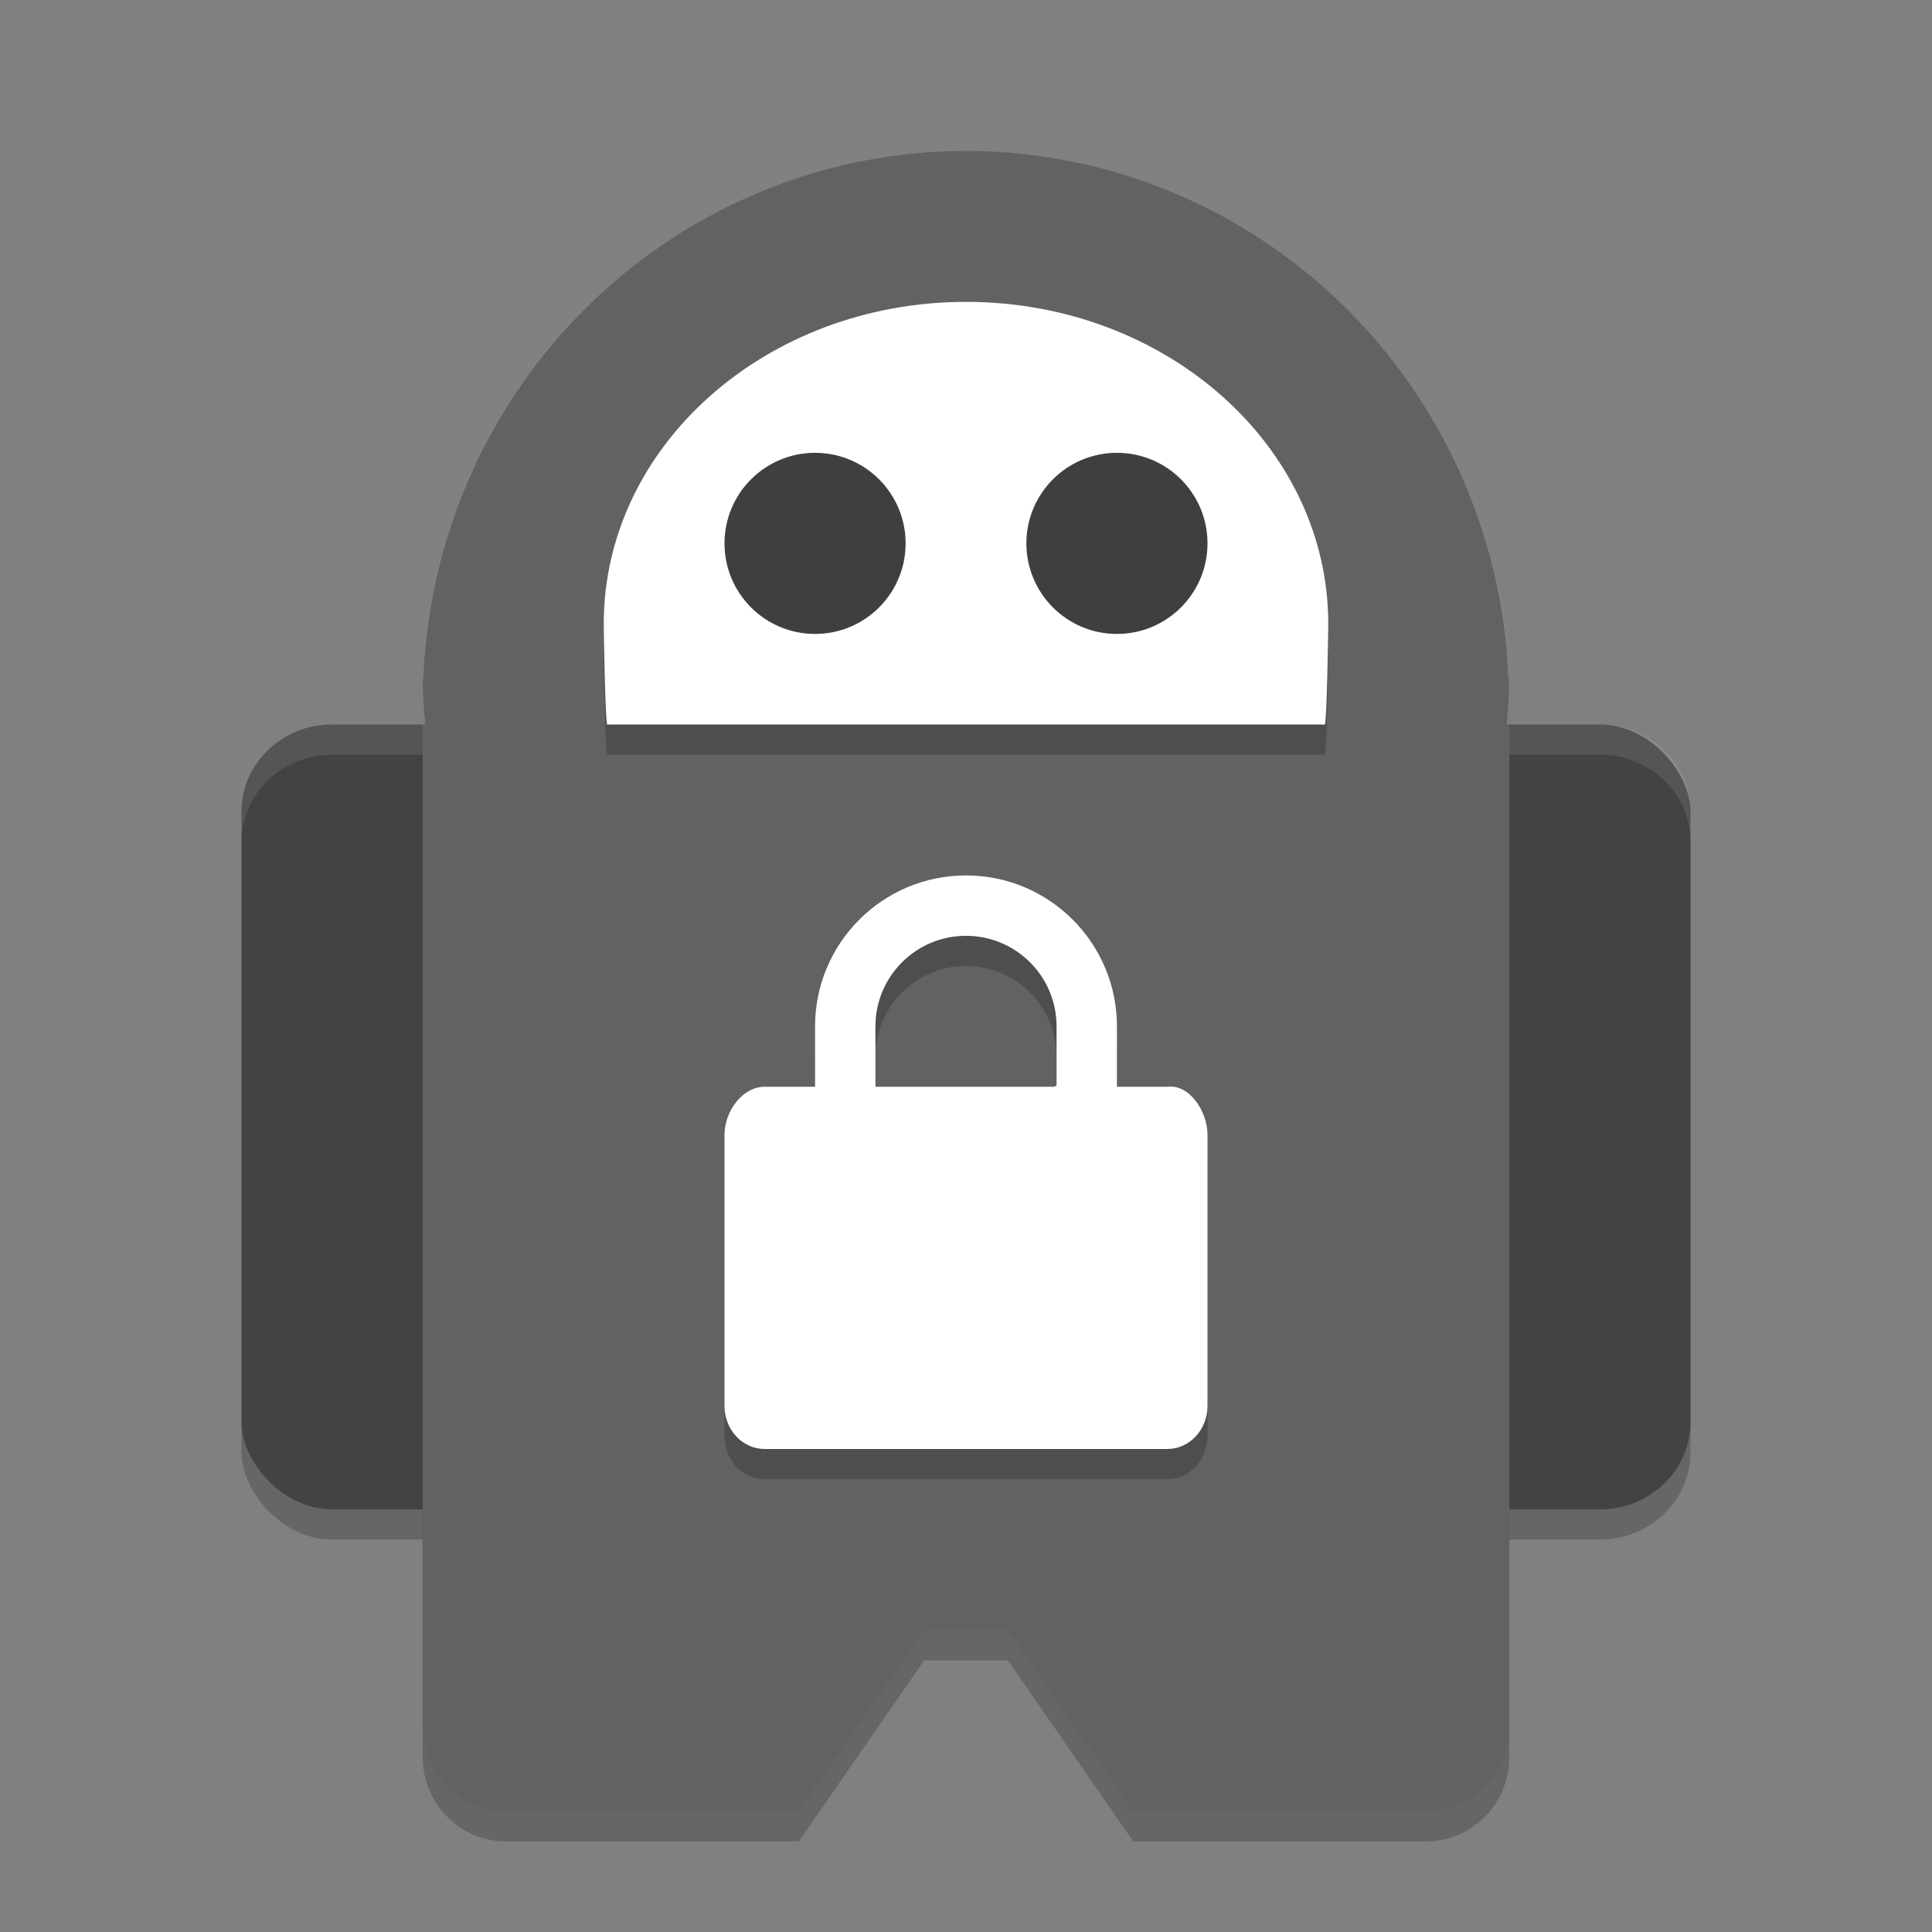 <svg xmlns="http://www.w3.org/2000/svg" width="64" height="64" version="1.1" viewBox="0 0 64 64">
 <rect x="0" y="0" width="64" height="64" fill="#808080" stroke="none"/>
 <rect style="opacity:0.2" width="12" height="26" x="8" y="25" rx="3" ry="2.889"/>
 <rect style="opacity:0.2" width="12" height="26" x="44" y="25" rx="3" ry="2.889"/>
 <path style="opacity:0.2" d="M 16.769,25 47.231,25 50,25 50,58.2 c 0,1.551 -1.235,2.8 -2.769,2.8 l -9.692,0 -4.154,-6 -2.769,0 -4.154,6 -9.692,0 c -1.534,0 -2.769,-1.249 -2.769,-2.8 l 0,-33.2 z"/>
 <rect style="fill:#434343" width="12" height="26" x="44" y="24" rx="3" ry="2.889"/>
 <path style="opacity:0.1;fill:#ffffff" d="M 47 24 C 45.338 24 44 25.29 44 26.891 L 44 27.891 C 44 26.29 45.338 25 47 25 L 53 25 C 54.662 25 56 26.29 56 27.891 L 56 26.891 C 56 25.29 54.662 24 53 24 L 47 24 z"/>
 <rect style="fill:#434343" width="12" height="26" x="8" y="24" rx="3" ry="2.889"/>
 <path style="opacity:0.1;fill:#ffffff" d="M 11 24 C 9.338 24 8 25.29 8 26.891 L 8 27.891 C 8 26.29 9.338 25 11 25 L 17 25 C 18.662 25 20 26.29 20 27.891 L 20 26.891 C 20 25.29 18.662 24 17 24 L 11 24 z"/>
 <path style="fill:#626262" d="M 16.769,24 47.231,24 50,24 50,57.2 c 0,1.551 -1.235,2.8 -2.769,2.8 l -9.692,0 -4.154,-6 -2.769,0 -4.154,6 -9.692,0 c -1.534,0 -2.769,-1.249 -2.769,-2.8 l 0,-33.2 z"/>
 <ellipse style="fill:#626262" cx="32" cy="22.2" rx="18" ry="18.2"/>
 <path style="opacity:0.2" d="M 32,11 C 25.373,11 20,15.776 20,21.667 20.005,22.113 20.041,24.558 20.108,25 l 23.786,0 C 43.961,24.558 43.996,22.113 44,21.667 44,15.776 38.627,11 32,11 Z"/>
 <path style="fill:#ffffff" d="M 32,10 C 25.373,10 20,14.776 20,20.667 20.005,21.113 20.041,23.558 20.108,24 l 23.786,0 C 43.961,23.558 43.996,21.113 44,20.667 44,14.776 38.627,10 32,10 Z"/>
 <circle style="fill:#3f3f3f" cx="27" cy="18" r="3"/>
 <path style="opacity:0.2" d="m 32,30 c -2.761,0 -5,2.239 -5,5 l 0,2 -1.666,0 C 24.595,37 24,37.808 24,38.6 l 0,8.973 C 24,48.364 24.595,49 25.334,49 l 13.332,0 C 39.405,49 40,48.364 40,47.572 l 0,-8.973 C 40,37.808 39.399,36.906 38.666,37 L 37,37 37,35 c 0,-2.761 -2.239,-5 -5,-5 z m 0,2 c 1.657,0 3,1.343 3,3 l 0,1.961 c 0,0 -0.082,0.036 -0.088,0.039 L 29,37 29,35 c 0,-1.657 1.343,-3 3,-3 z"/>
 <path style="fill:#ffffff" d="m 32,29 c -2.761,0 -5,2.239 -5,5 l 0,2 -1.666,0 C 24.595,36 24,36.808 24,37.6 l 0,8.973 C 24,47.364 24.595,48 25.334,48 l 13.332,0 C 39.405,48 40,47.364 40,46.572 l 0,-8.973 C 40,36.808 39.399,35.906 38.666,36 L 37,36 37,34 c 0,-2.761 -2.239,-5 -5,-5 z m 0,2 c 1.657,0 3,1.343 3,3 l 0,1.961 c 0,0 -0.082,0.036 -0.088,0.039 L 29,36 29,34 c 0,-1.657 1.343,-3 3,-3 z"/>
 <circle style="fill:#3f3f3f" cx="37" cy="18" r="3"/>
 <path style="opacity:0.2;fill:#ffffff" d="M 32 4 A 18 18.2 0 0 0 14 22.199 A 18 18.2 0 0 0 14.018 22.684 A 18 18.2 0 0 1 32 5 A 18 18.2 0 0 1 49.975 22.693 A 18 18.2 0 0 0 50 22.199 A 18 18.2 0 0 0 32 4 z"/>
</svg>
